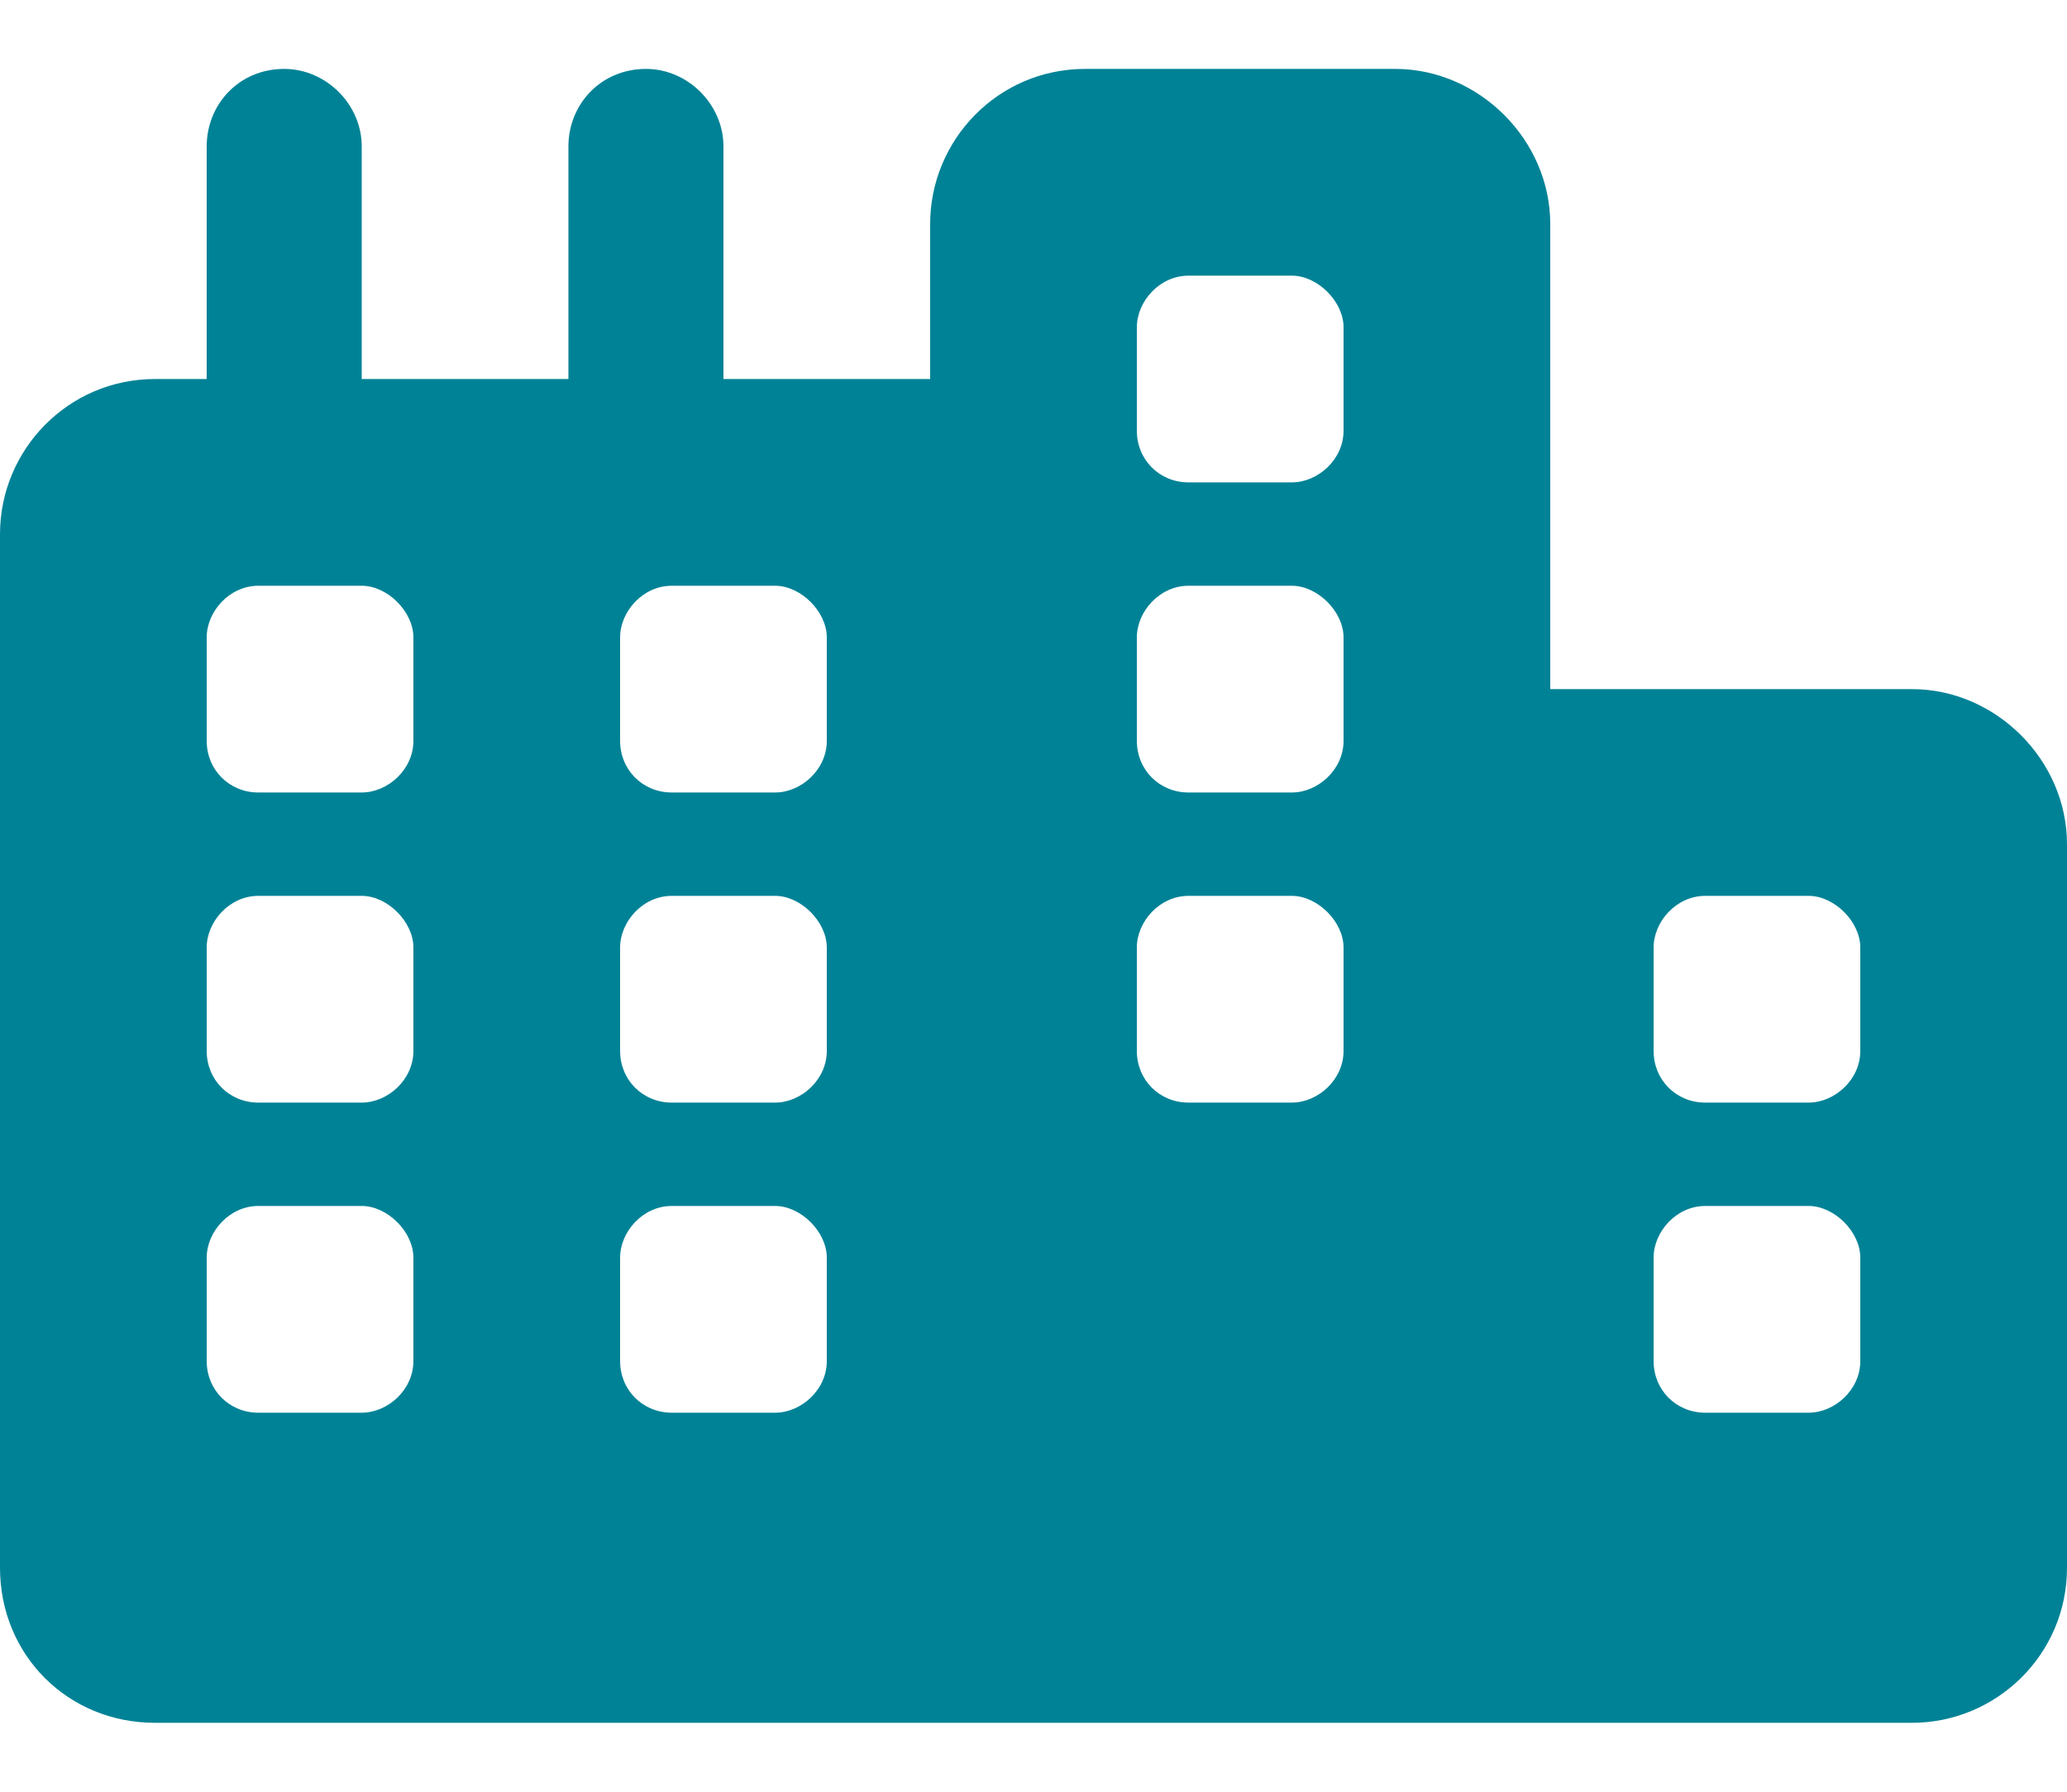 <svg width="15" height="13" viewBox="0 0 15 13" fill="none" xmlns="http://www.w3.org/2000/svg">
<path d="M11.25 1.625V5H13.875C14.484 5 15 5.516 15 6.125V11.375C15 12.008 14.484 12.5 13.875 12.5H10.125H7.875H7.125H1.125C0.492 12.5 0 12.008 0 11.375V6.125V3.875C0 3.266 0.492 2.75 1.125 2.75H1.5V1.062C1.5 0.758 1.734 0.5 2.062 0.5C2.367 0.5 2.625 0.758 2.625 1.062V2.75H4.125V1.062C4.125 0.758 4.359 0.5 4.688 0.5C4.992 0.5 5.25 0.758 5.25 1.062V2.75H6.75V1.625C6.75 1.016 7.242 0.5 7.875 0.5H10.125C10.734 0.5 11.25 1.016 11.25 1.625ZM13.5 9.125C13.5 8.938 13.312 8.75 13.125 8.75H12.375C12.164 8.75 12 8.938 12 9.125V9.875C12 10.086 12.164 10.25 12.375 10.25H13.125C13.312 10.25 13.5 10.086 13.5 9.875V9.125ZM5.625 10.25C5.812 10.25 6 10.086 6 9.875V9.125C6 8.938 5.812 8.75 5.625 8.75H4.875C4.664 8.75 4.5 8.938 4.5 9.125V9.875C4.5 10.086 4.664 10.25 4.875 10.25H5.625ZM3 9.875V9.125C3 8.938 2.812 8.75 2.625 8.75H1.875C1.664 8.75 1.5 8.938 1.5 9.125V9.875C1.5 10.086 1.664 10.25 1.875 10.25H2.625C2.812 10.25 3 10.086 3 9.875ZM13.125 6.5H12.375C12.164 6.5 12 6.688 12 6.875V7.625C12 7.836 12.164 8 12.375 8H13.125C13.312 8 13.5 7.836 13.5 7.625V6.875C13.5 6.688 13.312 6.5 13.125 6.5ZM6 4.625C6 4.438 5.812 4.25 5.625 4.25H4.875C4.664 4.25 4.5 4.438 4.5 4.625V5.375C4.5 5.586 4.664 5.75 4.875 5.75H5.625C5.812 5.75 6 5.586 6 5.375V4.625ZM2.625 4.25H1.875C1.664 4.25 1.5 4.438 1.5 4.625V5.375C1.5 5.586 1.664 5.75 1.875 5.75H2.625C2.812 5.75 3 5.586 3 5.375V4.625C3 4.438 2.812 4.25 2.625 4.25ZM6 7.625V6.875C6 6.688 5.812 6.5 5.625 6.5H4.875C4.664 6.5 4.5 6.688 4.5 6.875V7.625C4.5 7.836 4.664 8 4.875 8H5.625C5.812 8 6 7.836 6 7.625ZM2.625 8C2.812 8 3 7.836 3 7.625V6.875C3 6.688 2.812 6.5 2.625 6.5H1.875C1.664 6.5 1.5 6.688 1.5 6.875V7.625C1.5 7.836 1.664 8 1.875 8H2.625ZM9.75 6.875C9.75 6.688 9.562 6.5 9.375 6.5H8.625C8.414 6.5 8.25 6.688 8.25 6.875V7.625C8.25 7.836 8.414 8 8.625 8H9.375C9.562 8 9.75 7.836 9.75 7.625V6.875ZM9.375 2H8.625C8.414 2 8.25 2.188 8.25 2.375V3.125C8.25 3.336 8.414 3.5 8.625 3.5H9.375C9.562 3.5 9.75 3.336 9.75 3.125V2.375C9.75 2.188 9.562 2 9.375 2ZM9.75 4.625C9.75 4.438 9.562 4.25 9.375 4.25H8.625C8.414 4.25 8.25 4.438 8.25 4.625V5.375C8.25 5.586 8.414 5.75 8.625 5.75H9.375C9.562 5.75 9.75 5.586 9.75 5.375V4.625Z" fill="#008296"/>
</svg>
